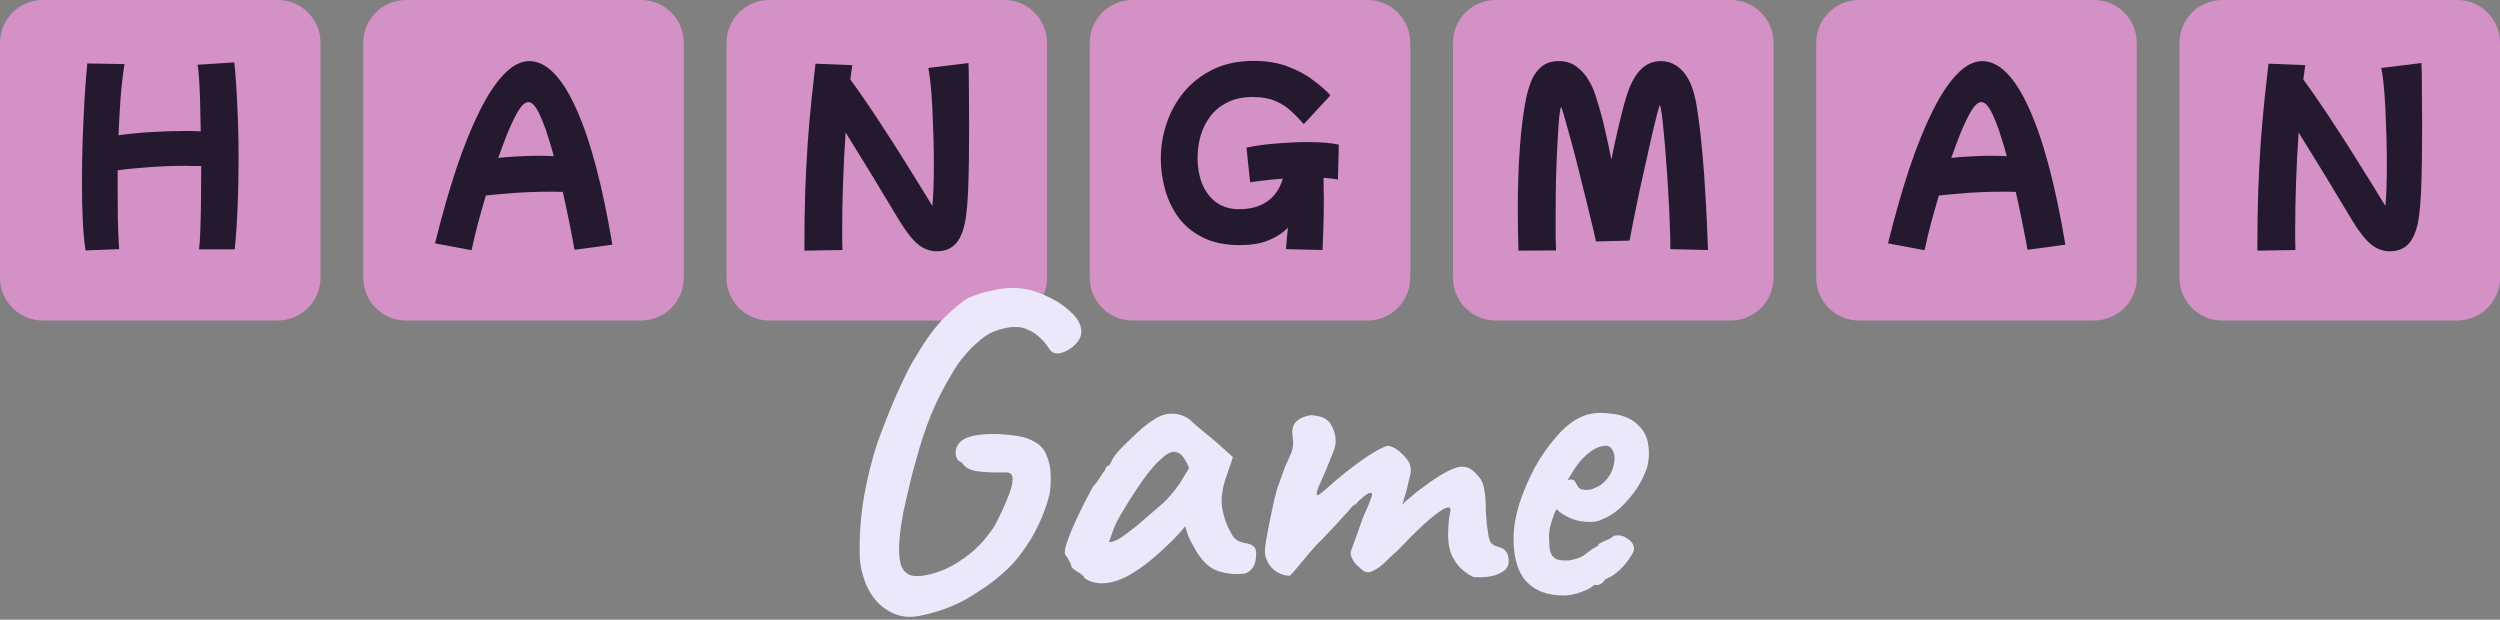 <svg width="234" height="58" viewBox="0 0 234 58" fill="none" xmlns="http://www.w3.org/2000/svg">
<rect x="0" y="0" width="234" height="58" fill="#808080" stroke="none"/>
<g clip-path="url(#clip0_10_721)">
<path d="M0 4C0 1.791 1.791 0 4 0H26C28.209 0 30 1.791 30 4V26C30 28.209 28.209 30 26 30H4C1.791 30 0 28.209 0 26V4Z" fill="#D391C5"/>
<path d="M34 4C34 1.791 35.791 0 38 0H60C62.209 0 64 1.791 64 4V26C64 28.209 62.209 30 60 30H38C35.791 30 34 28.209 34 26V4Z" fill="#D391C5"/>
<path d="M68 4C68 1.791 69.791 0 72 0H94C96.209 0 98 1.791 98 4V26C98 28.209 96.209 30 94 30H72C69.791 30 68 28.209 68 26V4Z" fill="#D391C5"/>
<path d="M102 4C102 1.791 103.791 0 106 0H128C130.209 0 132 1.791 132 4V26C132 28.209 130.209 30 128 30H106C103.791 30 102 28.209 102 26V4Z" fill="#D391C5"/>
<path d="M136 4C136 1.791 137.791 0 140 0H162C164.209 0 166 1.791 166 4V26C166 28.209 164.209 30 162 30H140C137.791 30 136 28.209 136 26V4Z" fill="#D391C5"/>
<path d="M170 4C170 1.791 171.791 0 174 0H196C198.209 0 200 1.791 200 4V26C200 28.209 198.209 30 196 30H174C171.791 30 170 28.209 170 26V4Z" fill="#D391C5"/>
<path d="M204 4C204 1.791 205.791 0 208 0H230C232.209 0 234 1.791 234 4V26C234 28.209 232.209 30 230 30H208C205.791 30 204 28.209 204 26V4Z" fill="#D391C5"/>
<path d="M8.01 23.44C7.89 22.693 7.803 21.78 7.75 20.7C7.697 19.62 7.67 18.453 7.67 17.2C7.67 15.907 7.69 14.58 7.73 13.22C7.783 11.86 7.843 10.553 7.91 9.3C7.99 8.033 8.077 6.913 8.17 5.94L11.65 6C11.503 6.933 11.383 7.973 11.29 9.12C11.21 10.253 11.143 11.433 11.09 12.66C12.037 12.527 13.063 12.427 14.17 12.36C15.277 12.293 16.343 12.26 17.37 12.26C17.863 12.26 18.337 12.273 18.79 12.3C18.777 11.3 18.757 10.367 18.73 9.5C18.703 8.633 18.67 7.9 18.63 7.3C18.59 6.7 18.543 6.287 18.49 6.06L21.93 5.84C22.05 6.96 22.143 8.3 22.21 9.86C22.29 11.42 22.33 13.073 22.33 14.82C22.33 16.233 22.303 17.673 22.25 19.14C22.197 20.593 22.103 21.993 21.97 23.34H18.63C18.683 22.913 18.723 22.333 18.75 21.6C18.777 20.853 18.797 20.013 18.81 19.08C18.823 18.133 18.83 17.147 18.83 16.12C18.83 15.933 18.83 15.74 18.83 15.54C18.577 15.54 18.317 15.54 18.05 15.54C17.797 15.527 17.537 15.52 17.27 15.52C16.217 15.52 15.15 15.56 14.07 15.64C13.003 15.707 11.983 15.807 11.01 15.94C11.01 16.367 11.01 16.793 11.01 17.22C11.01 18.393 11.017 19.493 11.03 20.52C11.057 21.547 11.097 22.48 11.15 23.32L8.01 23.44Z" fill="#24192F"/>
<path d="M44.138 23.42L40.718 22.78C41.358 20.193 42.025 17.853 42.718 15.76C43.425 13.667 44.152 11.873 44.898 10.38C45.645 8.887 46.405 7.74 47.178 6.94C47.965 6.127 48.752 5.72 49.538 5.72C51.125 5.72 52.585 7.193 53.918 10.14C55.252 13.073 56.385 17.327 57.318 22.9L53.778 23.38C53.618 22.5 53.445 21.6 53.258 20.68C53.072 19.747 52.878 18.84 52.678 17.96C52.358 17.947 52.012 17.94 51.638 17.94C50.985 17.94 50.292 17.953 49.558 17.98C48.838 18.007 48.125 18.053 47.418 18.12C46.725 18.173 46.078 18.233 45.478 18.3C45.225 19.153 44.978 20.02 44.738 20.9C44.512 21.767 44.312 22.607 44.138 23.42ZM47.818 11.74C47.525 12.367 47.132 13.38 46.638 14.78C47.212 14.713 47.818 14.667 48.458 14.64C49.098 14.6 49.725 14.58 50.338 14.58C50.858 14.58 51.358 14.593 51.838 14.62C51.652 13.94 51.472 13.333 51.298 12.8C51.138 12.267 50.992 11.847 50.858 11.54C50.578 10.82 50.332 10.313 50.118 10.02C49.905 9.713 49.685 9.56 49.458 9.56C49.218 9.56 48.978 9.72 48.738 10.04C48.498 10.347 48.192 10.913 47.818 11.74Z" fill="#24192F"/>
<path d="M75.29 23.46C75.29 21.38 75.316 19.507 75.37 17.84C75.436 16.16 75.516 14.633 75.61 13.26C75.716 11.873 75.83 10.587 75.95 9.4C76.083 8.2 76.21 7.053 76.33 5.96L79.77 6.1C79.716 6.513 79.656 6.96 79.59 7.44C80.043 8.053 80.536 8.753 81.07 9.54C81.616 10.327 82.17 11.16 82.73 12.04C83.303 12.907 83.863 13.78 84.41 14.66C84.956 15.527 85.476 16.36 85.97 17.16C86.463 17.947 86.896 18.653 87.27 19.28C87.363 18.36 87.41 17.067 87.41 15.4C87.41 14.547 87.396 13.667 87.37 12.76C87.343 11.853 87.31 10.987 87.27 10.16C87.23 9.32 87.176 8.573 87.11 7.92C87.043 7.253 86.97 6.733 86.89 6.36L90.65 5.9C90.676 6.553 90.69 7.413 90.69 8.48C90.703 9.533 90.71 10.653 90.71 11.84C90.71 12.893 90.703 13.953 90.69 15.02C90.676 16.073 90.65 17.047 90.61 17.94C90.57 18.833 90.51 19.573 90.43 20.16C90.283 21.307 89.99 22.153 89.55 22.7C89.11 23.247 88.49 23.52 87.69 23.52C87.036 23.52 86.436 23.293 85.89 22.84C85.356 22.387 84.776 21.64 84.15 20.6C83.723 19.88 83.223 19.053 82.65 18.12C82.09 17.173 81.503 16.207 80.89 15.22C80.29 14.233 79.71 13.293 79.15 12.4C79.043 13.96 78.963 15.52 78.91 17.08C78.856 18.627 78.83 20.027 78.83 21.28C78.83 21.68 78.83 22.053 78.83 22.4C78.83 22.76 78.836 23.093 78.85 23.4L75.29 23.46Z" fill="#24192F"/>
<path d="M116.031 22.94C114.644 22.94 113.477 22.693 112.531 22.2C111.584 21.72 110.824 21.08 110.251 20.28C109.691 19.48 109.284 18.607 109.031 17.66C108.777 16.713 108.651 15.773 108.651 14.84C108.651 13.733 108.831 12.64 109.191 11.56C109.551 10.48 110.091 9.5 110.811 8.62C111.544 7.74 112.451 7.033 113.531 6.5C114.624 5.967 115.897 5.7 117.351 5.7C118.577 5.7 119.651 5.88 120.571 6.24C121.491 6.587 122.277 7.013 122.931 7.52C123.597 8.013 124.131 8.48 124.531 8.92L122.031 11.62C121.657 11.18 121.257 10.767 120.831 10.38C120.417 9.993 119.924 9.68 119.351 9.44C118.777 9.2 118.071 9.08 117.231 9.08C116.324 9.08 115.544 9.247 114.891 9.58C114.237 9.9 113.704 10.333 113.291 10.88C112.877 11.427 112.571 12.04 112.371 12.72C112.184 13.4 112.091 14.1 112.091 14.82C112.091 15.673 112.231 16.46 112.511 17.18C112.804 17.9 113.237 18.48 113.811 18.92C114.397 19.36 115.124 19.58 115.991 19.58C117.057 19.58 117.937 19.333 118.631 18.84C119.324 18.347 119.804 17.64 120.071 16.72C119.497 16.76 118.944 16.813 118.411 16.88C117.891 16.933 117.424 16.993 117.011 17.06L116.671 13.82C117.457 13.647 118.364 13.52 119.391 13.44C120.431 13.347 121.424 13.3 122.371 13.3C123.677 13.3 124.657 13.38 125.311 13.54L125.231 16.82C124.951 16.74 124.504 16.68 123.891 16.64C123.891 16.933 123.891 17.24 123.891 17.56C123.904 17.88 123.911 18.207 123.911 18.54C123.911 19.46 123.897 20.367 123.871 21.26C123.844 22.153 123.817 22.867 123.791 23.4L120.371 23.32C120.384 23.147 120.404 22.88 120.431 22.52C120.471 22.16 120.511 21.753 120.551 21.3C120.097 21.78 119.504 22.173 118.771 22.48C118.051 22.787 117.137 22.94 116.031 22.94Z" fill="#24192F"/>
<path d="M142.126 23.46C142.086 22.14 142.066 20.873 142.066 19.66C142.066 17.473 142.132 15.493 142.266 13.72C142.399 11.947 142.592 10.44 142.846 9.2C142.966 8.627 143.132 8.073 143.346 7.54C143.572 7.007 143.886 6.573 144.286 6.24C144.699 5.893 145.239 5.72 145.906 5.72C146.559 5.72 147.112 5.893 147.566 6.24C148.019 6.573 148.386 6.98 148.666 7.46C148.959 7.94 149.172 8.4 149.306 8.84C149.652 9.88 149.946 10.92 150.186 11.96C150.426 13 150.639 13.993 150.826 14.94C150.959 14.247 151.112 13.52 151.286 12.76C151.459 11.987 151.632 11.26 151.806 10.58C151.979 9.887 152.139 9.313 152.286 8.86C152.966 6.767 154.012 5.72 155.426 5.72C156.212 5.72 156.879 6.007 157.426 6.58C157.972 7.14 158.372 7.953 158.626 9.02C158.746 9.5 158.866 10.2 158.986 11.12C159.119 12.04 159.239 13.133 159.346 14.4C159.466 15.653 159.566 17.04 159.646 18.56C159.739 20.08 159.812 21.693 159.866 23.4L156.346 23.32C156.346 22.613 156.326 21.793 156.286 20.86C156.259 19.927 156.212 18.96 156.146 17.96C156.092 16.947 156.026 15.96 155.946 15C155.879 14.04 155.806 13.173 155.726 12.4C155.659 11.627 155.592 11.013 155.526 10.56C155.459 10.093 155.399 9.86 155.346 9.86C155.332 9.86 155.259 10.1 155.126 10.58C155.006 11.047 154.852 11.673 154.666 12.46C154.492 13.247 154.299 14.113 154.086 15.06C153.872 16.007 153.659 16.96 153.446 17.92C153.246 18.867 153.066 19.747 152.906 20.56C152.746 21.36 152.619 22.013 152.526 22.52L149.386 22.6C149.226 21.853 149.032 21.033 148.806 20.14C148.592 19.233 148.366 18.313 148.126 17.38C147.899 16.433 147.672 15.527 147.446 14.66C147.219 13.78 147.006 12.993 146.806 12.3C146.619 11.607 146.466 11.06 146.346 10.66C146.226 10.247 146.152 10.04 146.126 10.04C146.072 10.04 146.012 10.333 145.946 10.92C145.892 11.493 145.839 12.273 145.786 13.26C145.732 14.247 145.686 15.36 145.646 16.6C145.619 17.84 145.606 19.12 145.606 20.44C145.606 21.067 145.606 21.64 145.606 22.16C145.619 22.68 145.632 23.107 145.646 23.44L142.126 23.46Z" fill="#24192F"/>
<path d="M180.138 23.42L176.718 22.78C177.358 20.193 178.025 17.853 178.718 15.76C179.425 13.667 180.152 11.873 180.898 10.38C181.645 8.887 182.405 7.74 183.178 6.94C183.965 6.127 184.752 5.72 185.538 5.72C187.125 5.72 188.585 7.193 189.918 10.14C191.252 13.073 192.385 17.327 193.318 22.9L189.778 23.38C189.618 22.5 189.445 21.6 189.258 20.68C189.072 19.747 188.878 18.84 188.678 17.96C188.358 17.947 188.012 17.94 187.638 17.94C186.985 17.94 186.292 17.953 185.558 17.98C184.838 18.007 184.125 18.053 183.418 18.12C182.725 18.173 182.078 18.233 181.478 18.3C181.225 19.153 180.978 20.02 180.738 20.9C180.512 21.767 180.312 22.607 180.138 23.42ZM183.818 11.74C183.525 12.367 183.132 13.38 182.638 14.78C183.212 14.713 183.818 14.667 184.458 14.64C185.098 14.6 185.725 14.58 186.338 14.58C186.858 14.58 187.358 14.593 187.838 14.62C187.652 13.94 187.472 13.333 187.298 12.8C187.138 12.267 186.992 11.847 186.858 11.54C186.578 10.82 186.332 10.313 186.118 10.02C185.905 9.713 185.685 9.56 185.458 9.56C185.218 9.56 184.978 9.72 184.738 10.04C184.498 10.347 184.192 10.913 183.818 11.74Z" fill="#24192F"/>
<path d="M211.29 23.46C211.29 21.38 211.316 19.507 211.37 17.84C211.436 16.16 211.516 14.633 211.61 13.26C211.716 11.873 211.83 10.587 211.95 9.4C212.083 8.2 212.21 7.053 212.33 5.96L215.77 6.1C215.716 6.513 215.656 6.96 215.59 7.44C216.043 8.053 216.536 8.753 217.07 9.54C217.616 10.327 218.17 11.16 218.73 12.04C219.303 12.907 219.863 13.78 220.41 14.66C220.956 15.527 221.476 16.36 221.97 17.16C222.463 17.947 222.896 18.653 223.27 19.28C223.363 18.36 223.41 17.067 223.41 15.4C223.41 14.547 223.396 13.667 223.37 12.76C223.343 11.853 223.31 10.987 223.27 10.16C223.23 9.32 223.176 8.573 223.11 7.92C223.043 7.253 222.97 6.733 222.89 6.36L226.65 5.9C226.676 6.553 226.69 7.413 226.69 8.48C226.703 9.533 226.71 10.653 226.71 11.84C226.71 12.893 226.703 13.953 226.69 15.02C226.676 16.073 226.65 17.047 226.61 17.94C226.57 18.833 226.51 19.573 226.43 20.16C226.283 21.307 225.99 22.153 225.55 22.7C225.11 23.247 224.49 23.52 223.69 23.52C223.036 23.52 222.436 23.293 221.89 22.84C221.356 22.387 220.776 21.64 220.15 20.6C219.723 19.88 219.223 19.053 218.65 18.12C218.09 17.173 217.503 16.207 216.89 15.22C216.29 14.233 215.71 13.293 215.15 12.4C215.043 13.96 214.963 15.52 214.91 17.08C214.856 18.627 214.83 20.027 214.83 21.28C214.83 21.68 214.83 22.053 214.83 22.4C214.83 22.76 214.836 23.093 214.85 23.4L211.29 23.46Z" fill="#24192F"/>
<path d="M146.344 55.738C144.841 55.738 143.679 55.301 142.859 54.426C142.067 53.551 141.67 52.212 141.67 50.408C141.67 49.424 141.848 48.344 142.203 47.169C142.586 45.994 143.078 44.846 143.679 43.725C144.308 42.604 144.991 41.634 145.729 40.814C146.467 39.967 147.205 39.379 147.943 39.051C148.217 38.914 148.504 38.819 148.804 38.764C149.132 38.682 149.447 38.641 149.747 38.641C150.075 38.641 150.431 38.668 150.813 38.723C151.223 38.75 151.606 38.832 151.961 38.969C152.59 39.16 153.137 39.529 153.601 40.076C154.093 40.623 154.339 41.415 154.339 42.454C154.339 42.727 154.312 43.028 154.257 43.356C154.203 43.657 154.107 43.957 153.97 44.258C153.615 45.16 153.068 46.021 152.33 46.841C151.62 47.661 150.868 48.235 150.075 48.563C149.857 48.672 149.638 48.754 149.419 48.809C149.228 48.836 149.023 48.85 148.804 48.85C148.23 48.85 147.711 48.768 147.246 48.604C146.809 48.44 146.399 48.221 146.016 47.948L145.688 47.661L145.483 48.071C145.292 48.59 145.155 49.028 145.073 49.383C145.019 49.738 144.991 49.998 144.991 50.162C144.991 50.49 145.005 50.832 145.032 51.187C145.06 51.515 145.142 51.788 145.278 52.007C145.388 52.144 145.524 52.253 145.688 52.335C145.88 52.417 146.112 52.458 146.385 52.458C146.549 52.458 146.7 52.458 146.836 52.458C147 52.431 147.137 52.403 147.246 52.376C147.738 52.267 148.135 52.089 148.435 51.843C148.763 51.57 149.105 51.337 149.46 51.146L149.624 51.064L149.583 50.941C150.048 50.695 150.362 50.545 150.526 50.49C150.69 50.408 150.813 50.34 150.895 50.285C151.005 50.176 151.128 50.121 151.264 50.121C151.647 50.066 152.016 50.176 152.371 50.449C152.754 50.695 152.945 51.009 152.945 51.392C152.945 51.556 152.822 51.816 152.576 52.171C152.358 52.526 152.071 52.882 151.715 53.237C151.387 53.565 151.046 53.825 150.69 54.016C150.608 54.043 150.526 54.084 150.444 54.139C150.362 54.166 150.28 54.207 150.198 54.262H150.239C149.993 54.59 149.747 54.754 149.501 54.754H149.173C149.064 54.945 148.709 55.15 148.107 55.369C147.506 55.615 146.918 55.738 146.344 55.738ZM148.476 45.857C148.722 45.857 148.941 45.816 149.132 45.734C149.351 45.652 149.556 45.556 149.747 45.447C150.403 44.982 150.827 44.381 151.018 43.643C151.21 42.905 151.141 42.345 150.813 41.962C150.759 41.88 150.69 41.825 150.608 41.798C150.526 41.743 150.431 41.716 150.321 41.716C150.021 41.716 149.679 41.812 149.296 42.003C148.941 42.194 148.586 42.468 148.23 42.823C147.875 43.178 147.547 43.602 147.246 44.094L146.713 44.955C146.768 44.928 146.809 44.914 146.836 44.914C146.891 44.887 146.932 44.873 146.959 44.873C147.205 44.873 147.369 44.955 147.451 45.119C147.533 45.283 147.629 45.447 147.738 45.611C147.875 45.775 148.121 45.857 148.476 45.857Z" fill="#ECE8FB"/>
<path d="M137.967 54.016C137.775 53.961 137.475 53.784 137.065 53.483C136.655 53.182 136.286 52.731 135.958 52.13C135.657 51.529 135.52 50.75 135.548 49.793C135.575 48.973 135.63 48.399 135.712 48.071C135.821 47.716 135.78 47.524 135.589 47.497C135.452 47.47 135.179 47.593 134.769 47.866C134.359 48.139 133.826 48.577 133.17 49.178C132.514 49.779 131.721 50.572 130.792 51.556C130.464 51.829 130.095 52.171 129.685 52.581C129.302 52.964 128.906 53.251 128.496 53.442C128.113 53.633 127.771 53.592 127.471 53.319L127.061 52.95C126.869 52.786 126.705 52.567 126.569 52.294C126.432 52.021 126.391 51.788 126.446 51.597L127.594 48.399C127.922 47.688 128.14 47.169 128.25 46.841C128.386 46.513 128.441 46.308 128.414 46.226C128.414 46.144 128.345 46.117 128.209 46.144C128.045 46.171 127.812 46.322 127.512 46.595C127.211 46.841 127.006 47.046 126.897 47.21C126.787 47.21 126.637 47.319 126.446 47.538C126.282 47.757 126.118 47.948 125.954 48.112C125.79 48.276 125.503 48.59 125.093 49.055C124.683 49.492 124.245 49.957 123.781 50.449C123.425 50.777 123.015 51.214 122.551 51.761C122.086 52.308 121.676 52.8 121.321 53.237C120.965 53.674 120.747 53.893 120.665 53.893C120.173 53.866 119.722 53.702 119.312 53.401C118.929 53.1 118.669 52.731 118.533 52.294C118.369 51.993 118.355 51.447 118.492 50.654C118.628 49.834 118.888 48.536 119.271 46.759C119.38 46.349 119.476 45.994 119.558 45.693C119.667 45.392 119.776 45.092 119.886 44.791C119.995 44.49 120.118 44.149 120.255 43.766C120.419 43.383 120.624 42.919 120.87 42.372C121.006 41.989 121.061 41.634 121.034 41.306C121.006 40.951 120.979 40.664 120.952 40.445C120.952 40.035 121.075 39.707 121.321 39.461C121.594 39.215 121.895 39.051 122.223 38.969C122.551 38.86 122.81 38.832 123.002 38.887C123.767 38.969 124.286 39.242 124.56 39.707C124.833 40.172 124.983 40.623 125.011 41.06C125.038 41.47 124.983 41.839 124.847 42.167C124.71 42.495 124.601 42.768 124.519 42.987L124.068 44.094C123.794 44.723 123.589 45.187 123.453 45.488C123.343 45.761 123.275 45.953 123.248 46.062C123.248 46.144 123.248 46.226 123.248 46.308C123.275 46.39 123.398 46.349 123.617 46.185C123.835 46.021 124.095 45.802 124.396 45.529C124.724 45.228 125.024 44.969 125.298 44.75C125.79 44.34 126.309 43.93 126.856 43.52C127.43 43.083 127.99 42.7 128.537 42.372C129.083 42.044 129.534 41.825 129.89 41.716C130.354 41.798 130.778 42.03 131.161 42.413C131.571 42.796 131.83 43.124 131.94 43.397C132.076 43.807 132.09 44.176 131.981 44.504C131.899 44.832 131.83 45.133 131.776 45.406C131.748 45.515 131.694 45.72 131.612 46.021C131.53 46.322 131.448 46.609 131.366 46.882C131.284 47.128 131.243 47.251 131.243 47.251C131.243 47.251 131.325 47.169 131.489 47.005C131.653 46.841 131.871 46.65 132.145 46.431C132.418 46.185 132.691 45.966 132.965 45.775C134.331 44.736 135.411 44.08 136.204 43.807C137.024 43.506 137.721 43.739 138.295 44.504C138.623 44.805 138.828 45.215 138.91 45.734C139.019 46.253 139.074 46.95 139.074 47.825C139.101 48.18 139.128 48.577 139.156 49.014C139.21 49.451 139.265 49.834 139.32 50.162C139.402 50.49 139.47 50.695 139.525 50.777C139.607 50.886 139.757 50.996 139.976 51.105C140.194 51.187 140.399 51.255 140.591 51.31C140.973 51.501 141.178 51.857 141.206 52.376C141.26 52.868 141.069 53.251 140.632 53.524C140.222 53.77 139.784 53.92 139.32 53.975C138.882 54.03 138.431 54.043 137.967 54.016Z" fill="#ECE8FB"/>
<path d="M101.547 54.139C101.438 53.92 101.192 53.702 100.809 53.483C100.454 53.264 100.276 53.1 100.276 52.991C100.276 52.882 100.208 52.718 100.071 52.499C99.962 52.253 99.852 52.075 99.743 51.966C99.606 51.802 99.647 51.406 99.866 50.777C100.085 50.121 100.413 49.328 100.85 48.399C101.287 47.47 101.766 46.527 102.285 45.57C102.504 45.351 102.722 45.064 102.941 44.709C103.16 44.354 103.324 44.121 103.433 44.012C103.433 43.903 103.474 43.807 103.556 43.725C103.638 43.616 103.734 43.561 103.843 43.561L104.171 42.905C104.226 42.796 104.39 42.577 104.663 42.249C104.964 41.921 105.319 41.566 105.729 41.183C106.139 40.773 106.549 40.39 106.959 40.035C107.396 39.68 107.752 39.42 108.025 39.256C108.599 38.873 109.187 38.696 109.788 38.723C110.417 38.75 110.95 38.942 111.387 39.297C111.469 39.379 111.647 39.543 111.92 39.789C112.221 40.035 112.549 40.308 112.904 40.609C113.287 40.91 113.615 41.183 113.888 41.429L115.405 42.782L114.708 44.832C114.353 45.925 114.257 46.882 114.421 47.702C114.585 48.522 114.845 49.233 115.2 49.834C115.337 50.135 115.514 50.367 115.733 50.531C115.979 50.695 116.293 50.804 116.676 50.859C116.895 50.886 117.1 50.968 117.291 51.105C117.482 51.242 117.578 51.46 117.578 51.761C117.578 52.417 117.455 52.895 117.209 53.196C116.99 53.469 116.744 53.633 116.471 53.688C115.569 53.797 114.708 53.702 113.888 53.401C113.068 53.1 112.33 52.321 111.674 51.064C111.565 50.9 111.414 50.599 111.223 50.162C111.059 49.697 110.963 49.397 110.936 49.26C110.827 49.397 110.676 49.574 110.485 49.793C110.321 49.984 110.157 50.162 109.993 50.326C108.052 52.294 106.385 53.579 104.991 54.18C103.624 54.754 102.476 54.74 101.547 54.139ZM103.802 50.736C103.993 50.763 104.294 50.668 104.704 50.449C105.114 50.203 105.661 49.807 106.344 49.26C107.273 48.467 108.039 47.811 108.64 47.292C109.241 46.773 109.829 46.103 110.403 45.283L111.305 43.807C111.032 43.178 110.786 42.768 110.567 42.577C110.348 42.386 110.13 42.29 109.911 42.29C109.556 42.29 109.132 42.522 108.64 42.987C108.148 43.424 107.588 44.08 106.959 44.955C106.358 45.802 105.674 46.868 104.909 48.153C104.554 48.754 104.28 49.342 104.089 49.916C103.898 50.463 103.802 50.736 103.802 50.736Z" fill="#ECE8FB"/>
<path d="M82.722 56.886C81.984 56.339 81.41 55.56 81 54.549C80.617 53.51 80.44 52.554 80.467 51.679C80.44 49.984 80.576 48.235 80.877 46.431C81.205 44.627 81.629 42.946 82.148 41.388C82.503 40.404 82.886 39.406 83.296 38.395C83.706 37.384 84.13 36.427 84.567 35.525C85.004 34.596 85.428 33.817 85.838 33.188C86.685 31.739 87.546 30.578 88.421 29.703C89.323 28.828 90.006 28.254 90.471 27.981C91.236 27.598 92.152 27.311 93.218 27.12C94.284 26.901 95.323 26.901 96.334 27.12C97.045 27.311 97.742 27.585 98.425 27.94C99.136 28.295 99.751 28.733 100.27 29.252C100.571 29.525 100.803 29.812 100.967 30.113C101.131 30.414 101.213 30.728 101.213 31.056C101.213 31.466 101.022 31.862 100.639 32.245C100.256 32.628 99.833 32.887 99.368 33.024C98.903 33.161 98.548 33.079 98.302 32.778C97.947 32.231 97.605 31.821 97.277 31.548C96.949 31.247 96.607 31.029 96.252 30.892C95.951 30.701 95.541 30.605 95.022 30.605C94.53 30.605 93.997 30.701 93.423 30.892C92.849 31.056 92.302 31.357 91.783 31.794C91.592 31.958 91.332 32.19 91.004 32.491C90.703 32.792 90.375 33.161 90.02 33.598C89.692 34.008 89.391 34.459 89.118 34.951C88.353 36.208 87.697 37.493 87.15 38.805C86.631 40.09 86.166 41.497 85.756 43.028C85.565 43.657 85.36 44.436 85.141 45.365C84.922 46.267 84.717 47.169 84.526 48.071C84.362 48.973 84.253 49.766 84.198 50.449C84.116 51.406 84.143 52.157 84.28 52.704C84.417 53.251 84.704 53.62 85.141 53.811C85.578 53.975 86.193 53.961 86.986 53.77C87.697 53.606 88.407 53.333 89.118 52.95C89.856 52.54 90.567 52.034 91.25 51.433C91.933 50.804 92.548 50.066 93.095 49.219C93.587 48.29 93.983 47.442 94.284 46.677C94.612 45.912 94.776 45.31 94.776 44.873C94.803 44.408 94.571 44.19 94.079 44.217C92.958 44.244 92.056 44.203 91.373 44.094C90.717 43.985 90.266 43.711 90.02 43.274C89.665 43.192 89.473 42.891 89.446 42.372C89.446 41.853 89.706 41.429 90.225 41.101C90.69 40.855 91.332 40.705 92.152 40.65C92.972 40.595 93.806 40.623 94.653 40.732C95.528 40.814 96.225 41.005 96.744 41.306C97.345 41.607 97.755 42.058 97.974 42.659C98.22 43.233 98.343 43.848 98.343 44.504C98.37 45.16 98.329 45.775 98.22 46.349C97.974 47.306 97.632 48.235 97.195 49.137C96.785 50.039 96.225 50.955 95.514 51.884C95.104 52.458 94.544 53.059 93.833 53.688C93.122 54.317 92.371 54.877 91.578 55.369C90.813 55.888 90.088 56.298 89.405 56.599C88.312 57.091 87.164 57.446 85.961 57.665C84.786 57.884 83.706 57.624 82.722 56.886Z" fill="#ECE8FB"/>
</g>
<defs>
<clipPath id="clip0_10_721">
<rect width="234" height="58" fill="white"/>
</clipPath>
</defs>
</svg>
